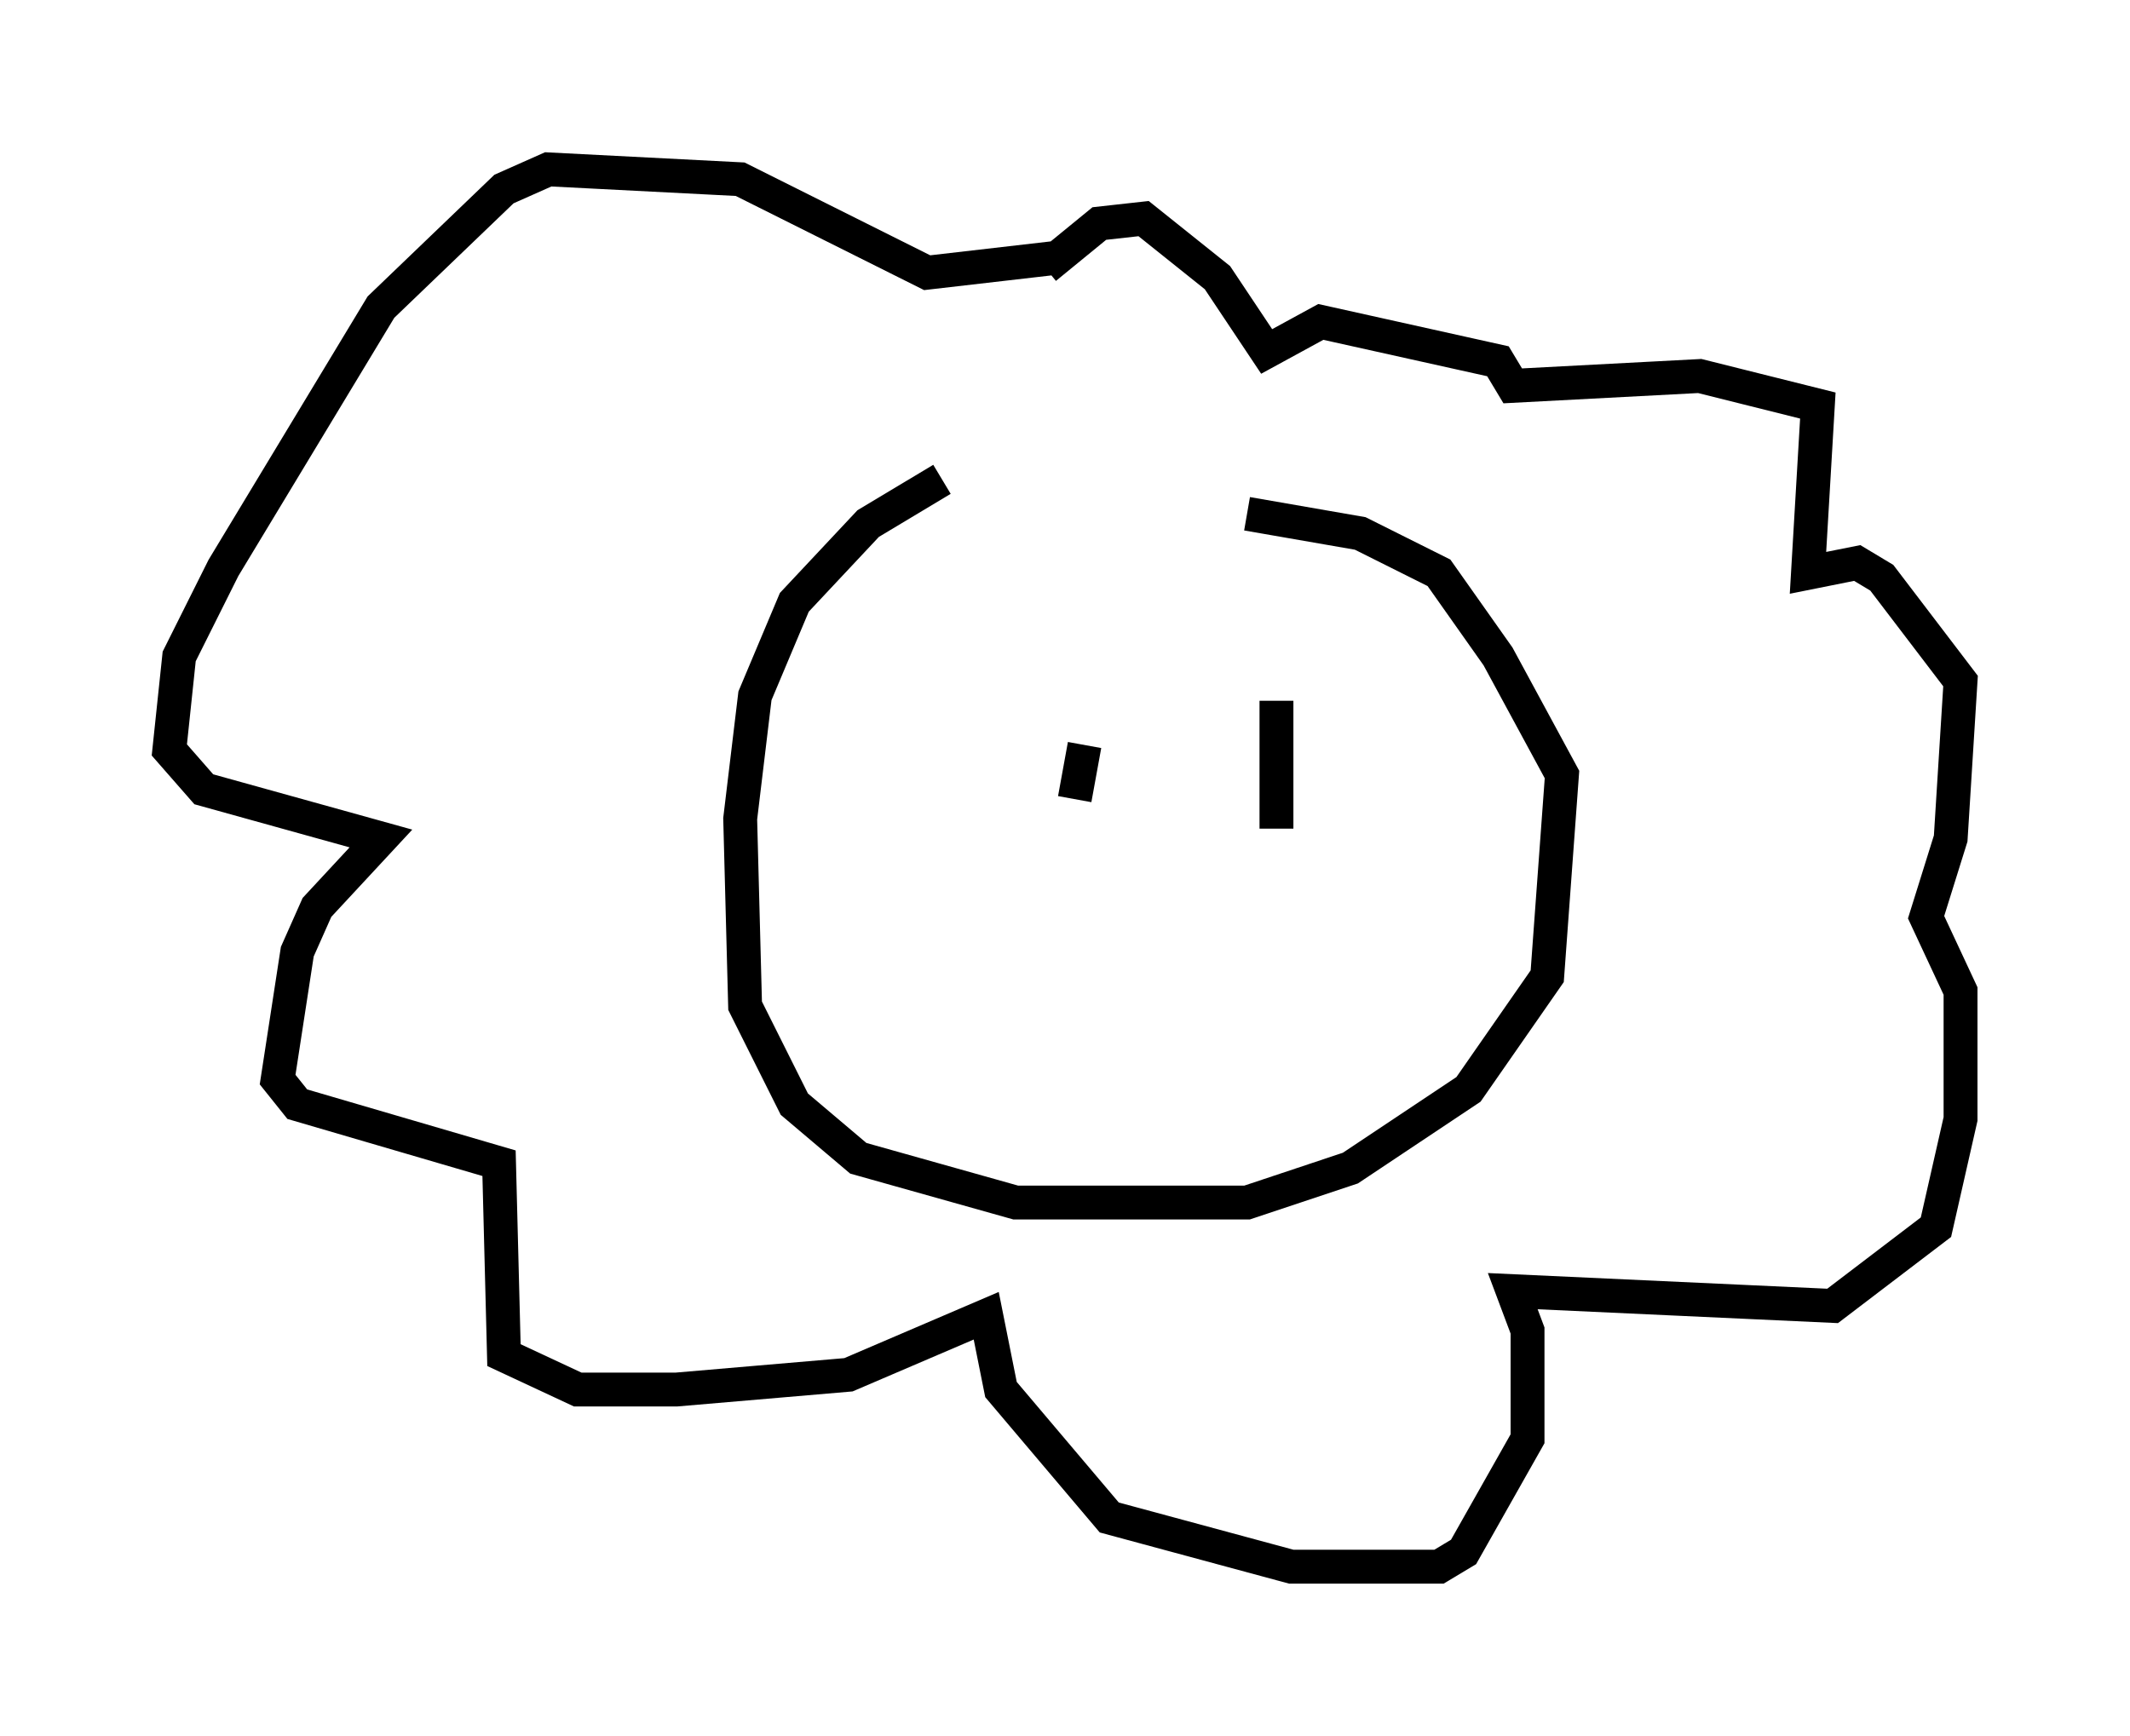 <?xml version="1.0" encoding="utf-8" ?>
<svg baseProfile="full" height="51.251" version="1.1" width="62.871" xmlns="http://www.w3.org/2000/svg" xmlns:ev="http://www.w3.org/2001/xml-events" xmlns:xlink="http://www.w3.org/1999/xlink"><defs /><rect fill="white" height="51.251" width="62.871" x="0" y="0" /><path d="M29.983, 13.715 m-2.179, 0.436 l-2.179, 1.307 -2.179, 2.324 l-1.162, 2.76 -0.436, 3.631 l0.145, 5.52 1.453, 2.905 l1.888, 1.598 4.648, 1.307 l6.827, 0.0 3.05, -1.017 l3.486, -2.324 2.324, -3.341 l0.436, -5.955 -1.888, -3.486 l-1.743, -2.469 -2.324, -1.162 l-3.341, -0.581 m-5.665, -7.553 l-3.777, 0.436 -5.52, -2.76 l-5.665, -0.291 -1.307, 0.581 l-3.631, 3.486 -4.648, 7.698 l-1.307, 2.615 -0.291, 2.76 l1.017, 1.162 5.229, 1.453 l-1.888, 2.034 -0.581, 1.307 l-0.581, 3.777 0.581, 0.726 l5.955, 1.743 0.145, 5.665 l2.179, 1.017 2.905, 0.0 l5.084, -0.436 4.067, -1.743 l0.436, 2.179 3.196, 3.777 l5.374, 1.453 4.358, 0.0 l0.726, -0.436 1.888, -3.341 l0.0, -3.196 -0.436, -1.162 l9.441, 0.436 3.05, -2.324 l0.726, -3.196 0.0, -3.777 l-1.017, -2.179 0.726, -2.324 l0.291, -4.648 -2.324, -3.05 l-0.726, -0.436 -1.453, 0.291 l0.291, -4.939 -3.486, -0.872 l-5.52, 0.291 -0.436, -0.726 l-5.229, -1.162 -1.598, 0.872 l-1.453, -2.179 -2.179, -1.743 l-1.307, 0.145 -1.598, 1.307 m1.162, 14.089 l-0.291, 1.598 m5.955, -2.905 l0.0, 3.777 " fill="none" stroke="black" stroke-width="1" /></svg>